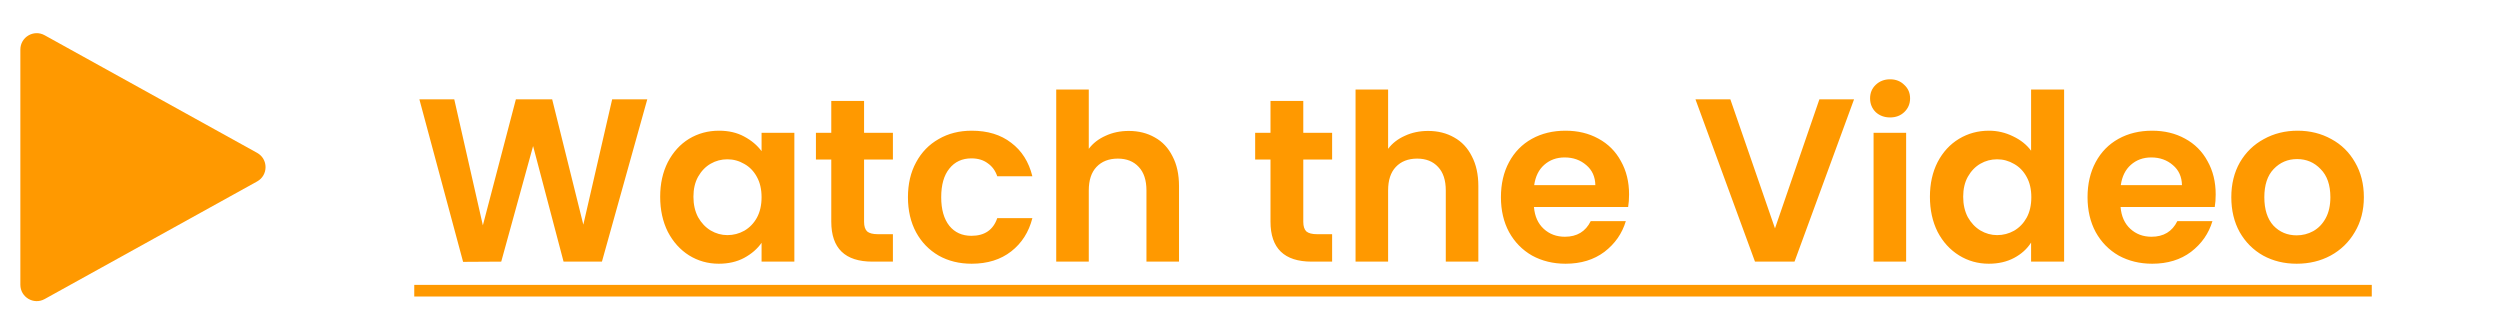 <svg width="172" height="23" viewBox="0 0 172 23" fill="none" xmlns="http://www.w3.org/2000/svg">
<g clip-path="url(#clip0_0_147)">
<path d="M44.533 6.832L41.413 18H38.773L36.677 10.048L34.485 18L31.861 18.016L28.853 6.832H31.253L33.221 15.504L35.493 6.832H37.989L40.133 15.456L42.117 6.832H44.533ZM45.42 13.536C45.42 12.64 45.596 11.845 45.948 11.152C46.311 10.459 46.796 9.925 47.404 9.552C48.023 9.179 48.711 8.992 49.468 8.992C50.129 8.992 50.705 9.125 51.196 9.392C51.697 9.659 52.097 9.995 52.396 10.4V9.136H54.652V18H52.396V16.704C52.108 17.12 51.708 17.467 51.196 17.744C50.695 18.011 50.113 18.144 49.452 18.144C48.705 18.144 48.023 17.952 47.404 17.568C46.796 17.184 46.311 16.645 45.948 15.952C45.596 15.248 45.42 14.443 45.42 13.536ZM52.396 13.568C52.396 13.024 52.289 12.56 52.076 12.176C51.863 11.781 51.575 11.483 51.212 11.28C50.849 11.067 50.46 10.96 50.044 10.96C49.628 10.96 49.244 11.061 48.892 11.264C48.54 11.467 48.252 11.765 48.028 12.16C47.815 12.544 47.708 13.003 47.708 13.536C47.708 14.069 47.815 14.539 48.028 14.944C48.252 15.339 48.54 15.643 48.892 15.856C49.255 16.069 49.639 16.176 50.044 16.176C50.46 16.176 50.849 16.075 51.212 15.872C51.575 15.659 51.863 15.36 52.076 14.976C52.289 14.581 52.396 14.112 52.396 13.568ZM59.448 10.976V15.264C59.448 15.563 59.517 15.781 59.656 15.92C59.805 16.048 60.05 16.112 60.392 16.112H61.432V18H60.024C58.136 18 57.192 17.083 57.192 15.248V10.976H56.136V9.136H57.192V6.944H59.448V9.136H61.432V10.976H59.448ZM62.467 13.568C62.467 12.651 62.654 11.851 63.027 11.168C63.4 10.475 63.918 9.941 64.579 9.568C65.24 9.184 65.998 8.992 66.851 8.992C67.95 8.992 68.856 9.269 69.571 9.824C70.296 10.368 70.782 11.136 71.027 12.128H68.611C68.483 11.744 68.264 11.445 67.955 11.232C67.656 11.008 67.283 10.896 66.835 10.896C66.195 10.896 65.688 11.131 65.315 11.6C64.942 12.059 64.755 12.715 64.755 13.568C64.755 14.411 64.942 15.067 65.315 15.536C65.688 15.995 66.195 16.224 66.835 16.224C67.742 16.224 68.334 15.819 68.611 15.008H71.027C70.782 15.968 70.296 16.731 69.571 17.296C68.846 17.861 67.939 18.144 66.851 18.144C65.998 18.144 65.24 17.957 64.579 17.584C63.918 17.2 63.4 16.667 63.027 15.984C62.654 15.291 62.467 14.485 62.467 13.568ZM77.66 9.008C78.332 9.008 78.929 9.157 79.452 9.456C79.975 9.744 80.38 10.176 80.668 10.752C80.967 11.317 81.116 12 81.116 12.8V18H78.876V13.104C78.876 12.4 78.7 11.861 78.348 11.488C77.996 11.104 77.516 10.912 76.908 10.912C76.289 10.912 75.799 11.104 75.436 11.488C75.084 11.861 74.908 12.4 74.908 13.104V18H72.668V6.16H74.908V10.24C75.196 9.856 75.58 9.557 76.06 9.344C76.54 9.12 77.073 9.008 77.66 9.008ZM89.666 10.976V15.264C89.666 15.563 89.736 15.781 89.874 15.92C90.024 16.048 90.269 16.112 90.611 16.112H91.65V18H90.243C88.355 18 87.41 17.083 87.41 15.248V10.976H86.355V9.136H87.41V6.944H89.666V9.136H91.65V10.976H89.666ZM98.254 9.008C98.926 9.008 99.523 9.157 100.046 9.456C100.568 9.744 100.974 10.176 101.262 10.752C101.56 11.317 101.71 12 101.71 12.8V18H99.47V13.104C99.47 12.4 99.294 11.861 98.942 11.488C98.59 11.104 98.11 10.912 97.502 10.912C96.883 10.912 96.392 11.104 96.03 11.488C95.678 11.861 95.502 12.4 95.502 13.104V18H93.262V6.16H95.502V10.24C95.79 9.856 96.174 9.557 96.654 9.344C97.134 9.12 97.667 9.008 98.254 9.008ZM112.08 13.376C112.08 13.696 112.058 13.984 112.016 14.24H105.536C105.589 14.88 105.813 15.381 106.208 15.744C106.602 16.107 107.088 16.288 107.664 16.288C108.496 16.288 109.088 15.931 109.44 15.216H111.856C111.6 16.069 111.109 16.773 110.384 17.328C109.658 17.872 108.768 18.144 107.712 18.144C106.858 18.144 106.09 17.957 105.408 17.584C104.736 17.2 104.208 16.661 103.824 15.968C103.45 15.275 103.264 14.475 103.264 13.568C103.264 12.651 103.45 11.845 103.824 11.152C104.197 10.459 104.72 9.925 105.392 9.552C106.064 9.179 106.837 8.992 107.712 8.992C108.554 8.992 109.306 9.173 109.968 9.536C110.64 9.899 111.157 10.416 111.52 11.088C111.893 11.749 112.08 12.512 112.08 13.376ZM109.76 12.736C109.749 12.16 109.541 11.701 109.136 11.36C108.73 11.008 108.234 10.832 107.648 10.832C107.093 10.832 106.624 11.003 106.24 11.344C105.866 11.675 105.637 12.139 105.552 12.736H109.76ZM127.559 6.832L123.463 18H120.743L116.647 6.832H119.047L122.119 15.712L125.175 6.832H127.559ZM130.038 8.08C129.644 8.08 129.313 7.957 129.046 7.712C128.79 7.456 128.662 7.141 128.662 6.768C128.662 6.395 128.79 6.085 129.046 5.84C129.313 5.584 129.644 5.456 130.038 5.456C130.433 5.456 130.758 5.584 131.014 5.84C131.281 6.085 131.414 6.395 131.414 6.768C131.414 7.141 131.281 7.456 131.014 7.712C130.758 7.957 130.433 8.08 130.038 8.08ZM131.142 9.136V18H128.902V9.136H131.142ZM132.779 13.536C132.779 12.64 132.955 11.845 133.307 11.152C133.67 10.459 134.161 9.925 134.779 9.552C135.398 9.179 136.086 8.992 136.843 8.992C137.419 8.992 137.969 9.12 138.491 9.376C139.014 9.621 139.43 9.952 139.739 10.368V6.16H142.011V18H139.739V16.688C139.462 17.125 139.073 17.477 138.571 17.744C138.07 18.011 137.489 18.144 136.827 18.144C136.081 18.144 135.398 17.952 134.779 17.568C134.161 17.184 133.67 16.645 133.307 15.952C132.955 15.248 132.779 14.443 132.779 13.536ZM139.755 13.568C139.755 13.024 139.649 12.56 139.435 12.176C139.222 11.781 138.934 11.483 138.571 11.28C138.209 11.067 137.819 10.96 137.403 10.96C136.987 10.96 136.603 11.061 136.251 11.264C135.899 11.467 135.611 11.765 135.387 12.16C135.174 12.544 135.067 13.003 135.067 13.536C135.067 14.069 135.174 14.539 135.387 14.944C135.611 15.339 135.899 15.643 136.251 15.856C136.614 16.069 136.998 16.176 137.403 16.176C137.819 16.176 138.209 16.075 138.571 15.872C138.934 15.659 139.222 15.36 139.435 14.976C139.649 14.581 139.755 14.112 139.755 13.568ZM152.439 13.376C152.439 13.696 152.418 13.984 152.375 14.24H145.895C145.948 14.88 146.172 15.381 146.567 15.744C146.962 16.107 147.447 16.288 148.023 16.288C148.855 16.288 149.447 15.931 149.799 15.216H152.215C151.959 16.069 151.468 16.773 150.743 17.328C150.018 17.872 149.127 18.144 148.071 18.144C147.218 18.144 146.45 17.957 145.767 17.584C145.095 17.2 144.567 16.661 144.183 15.968C143.81 15.275 143.623 14.475 143.623 13.568C143.623 12.651 143.81 11.845 144.183 11.152C144.556 10.459 145.079 9.925 145.751 9.552C146.423 9.179 147.196 8.992 148.071 8.992C148.914 8.992 149.666 9.173 150.327 9.536C150.999 9.899 151.516 10.416 151.879 11.088C152.252 11.749 152.439 12.512 152.439 13.376ZM150.119 12.736C150.108 12.16 149.9 11.701 149.495 11.36C149.09 11.008 148.594 10.832 148.007 10.832C147.452 10.832 146.983 11.003 146.599 11.344C146.226 11.675 145.996 12.139 145.911 12.736H150.119ZM158.01 18.144C157.157 18.144 156.389 17.957 155.706 17.584C155.023 17.2 154.485 16.661 154.09 15.968C153.706 15.275 153.514 14.475 153.514 13.568C153.514 12.661 153.711 11.861 154.106 11.168C154.511 10.475 155.061 9.941 155.754 9.568C156.447 9.184 157.221 8.992 158.074 8.992C158.927 8.992 159.701 9.184 160.394 9.568C161.087 9.941 161.631 10.475 162.026 11.168C162.431 11.861 162.634 12.661 162.634 13.568C162.634 14.475 162.426 15.275 162.01 15.968C161.605 16.661 161.05 17.2 160.346 17.584C159.653 17.957 158.874 18.144 158.01 18.144ZM158.01 16.192C158.415 16.192 158.794 16.096 159.146 15.904C159.509 15.701 159.797 15.403 160.01 15.008C160.223 14.613 160.33 14.133 160.33 13.568C160.33 12.725 160.106 12.08 159.658 11.632C159.221 11.173 158.682 10.944 158.042 10.944C157.402 10.944 156.863 11.173 156.426 11.632C155.999 12.08 155.786 12.725 155.786 13.568C155.786 14.411 155.994 15.061 156.41 15.52C156.837 15.968 157.37 16.192 158.01 16.192Z" fill="#FF9900"/>
<path d="M28.501 19.6H163.178V20.4H28.501V19.6Z" fill="#FF9900"/>
<path fill-rule="evenodd" clip-rule="evenodd" d="M17.689 10.516C18.463 10.944 18.463 12.056 17.689 12.484L3.07 20.576C2.321 20.991 1.401 20.448 1.401 19.591V3.409C1.401 2.551 2.321 2.009 3.07 2.424L17.689 10.516Z" fill="#FF9900"/>
</g>
<defs>
<clipPath id="clip0_0_147">
<rect width="171.107" height="23" fill="white" transform="translate(0.869)"/>
</clipPath>
</defs>
</svg>
